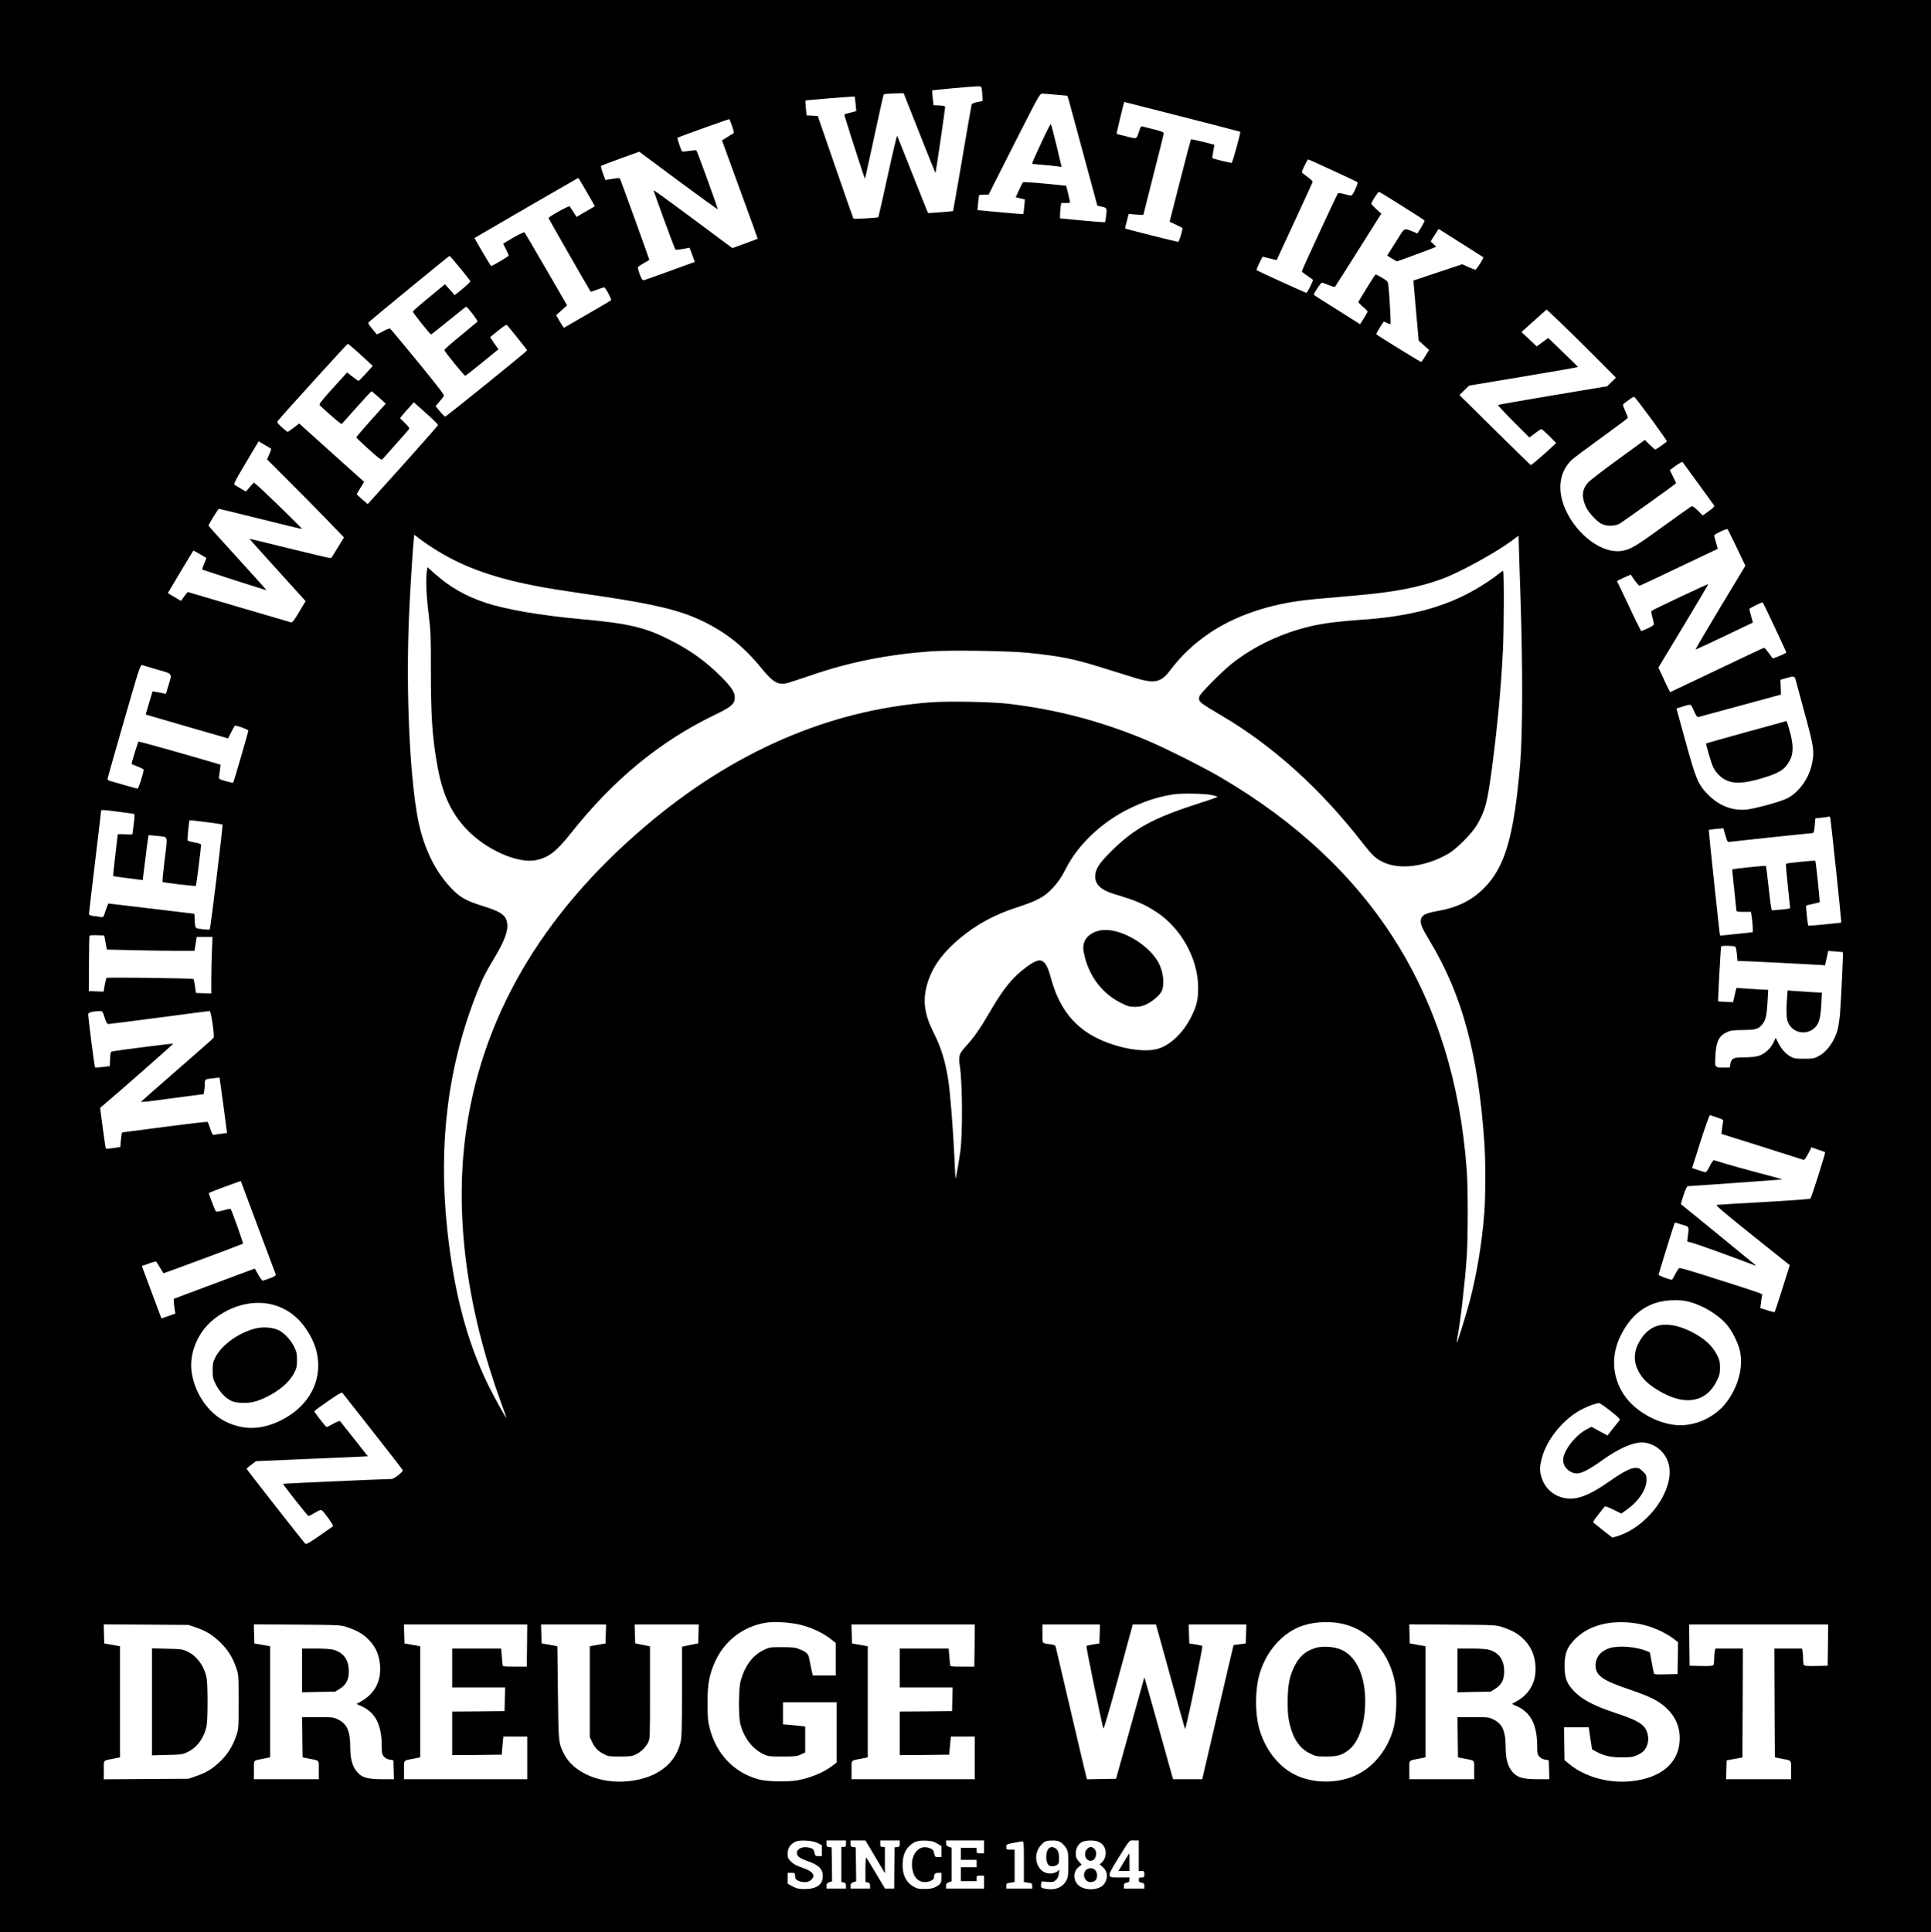 <?xml version="1.0" standalone="no"?>
<!DOCTYPE svg PUBLIC "-//W3C//DTD SVG 20010904//EN"
 "http://www.w3.org/TR/2001/REC-SVG-20010904/DTD/svg10.dtd">
<svg version="1.0" xmlns="http://www.w3.org/2000/svg"
 width="2084pt" height="2085pt" viewBox="0 0 2084 2085"
 preserveAspectRatio="xMidYMid meet">

<g transform="translate(0,2085) scale(0.1,-0.1)"
fill="#000000" stroke="none">
<path d="M0 10425 l0 -10425 10420 0 10420 0 0 10425 0 10425 -10420 0 -10420
0 0 -10425z m10594 9473 c3 -13 7 -49 8 -81 l3 -57 -57 -11 c-38 -8 -59 -17
-62 -28 -3 -9 -48 -270 -101 -581 -53 -311 -98 -566 -99 -567 -3 -4 -268 -25
-271 -21 -1 2 -76 187 -165 413 -89 225 -164 414 -168 419 -3 5 -49 -189 -102
-432 -53 -244 -99 -444 -101 -446 -9 -7 -264 -21 -269 -15 -3 4 -90 255 -195
558 l-190 550 -60 3 -60 3 -8 79 c-4 43 -6 80 -5 81 5 5 530 47 533 43 1 -2 5
-38 9 -80 l7 -77 -38 -10 c-21 -5 -51 -13 -66 -17 -23 -5 -26 -10 -21 -28 101
-325 216 -678 219 -674 2 1 47 206 100 453 53 248 99 453 103 457 4 4 54 8
111 10 l103 3 171 -432 c94 -238 172 -432 173 -430 4 4 104 688 104 710 0 13
-13 17 -62 19 l-63 3 -9 78 c-5 42 -7 79 -5 82 5 4 423 42 491 44 31 1 38 -3
42 -21z m804 -70 l122 -11 14 -46 c7 -25 80 -292 161 -593 l148 -547 31 -7
c74 -16 73 -15 65 -94 -5 -40 -10 -75 -13 -77 -3 -3 -113 5 -246 18 l-240 23
0 37 c0 20 3 57 6 83 l7 46 50 0 c46 0 49 1 43 23 -3 12 -13 54 -22 93 l-17
70 -230 23 c-126 12 -233 18 -237 14 -4 -4 -23 -43 -43 -85 l-35 -76 49 -12
50 -12 -7 -77 c-4 -42 -8 -78 -11 -80 -2 -3 -114 6 -249 19 l-245 23 7 76 c3
42 8 79 11 84 2 4 26 7 53 7 l50 0 51 103 c28 56 152 301 276 545 211 416 226
442 251 442 15 0 82 -5 150 -12z m1360 -237 c343 -88 625 -161 627 -163 7 -7
-82 -332 -92 -335 -9 -3 -202 44 -210 51 0 0 5 33 11 73 l13 71 -125 32 c-68
17 -127 29 -129 26 -2 -2 -55 -203 -117 -446 l-113 -442 66 -31 c36 -18 68
-33 70 -35 11 -6 -32 -152 -44 -152 -12 0 -568 140 -572 144 -1 1 2 18 7 37 5
19 14 54 20 77 l11 44 80 -7 c43 -4 79 -4 79 -1 0 3 50 199 110 435 61 236
110 436 110 444 0 10 -32 23 -107 41 -60 15 -115 29 -125 32 -12 4 -20 -8 -33
-48 -31 -94 -21 -89 -137 -60 -57 14 -105 26 -107 28 -3 3 79 344 83 344 0 0
282 -72 624 -159z m-4857 -102 c21 -62 22 -73 9 -81 -8 -5 -38 -24 -67 -41
l-51 -32 193 -530 c107 -291 193 -530 192 -531 -1 -1 -63 -25 -137 -52 l-135
-49 -55 40 c-30 23 -221 164 -424 315 -202 150 -370 272 -372 270 -4 -4 225
-631 235 -641 4 -4 40 -1 80 6 l73 14 10 -26 c5 -14 18 -49 28 -77 l18 -50
-269 -98 c-147 -54 -275 -99 -284 -100 -12 -1 -24 18 -41 64 -13 36 -22 70
-20 76 3 7 31 26 63 44 32 19 59 34 61 35 2 2 -276 772 -314 869 -6 15 -14 17
-45 12 -22 -3 -56 -9 -77 -12 l-39 -6 -27 73 c-15 40 -23 75 -19 79 4 4 99 40
210 80 l202 73 421 -313 c232 -171 423 -310 426 -308 4 5 -221 627 -231 636
-3 3 -38 0 -77 -6 -39 -7 -75 -9 -78 -5 -10 12 -54 142 -49 146 11 9 555 204
560 201 3 -2 16 -35 30 -75z m6473 -474 c136 -63 256 -119 266 -125 18 -10 17
-13 -12 -80 -19 -43 -37 -70 -46 -70 -9 0 -42 7 -74 16 -35 10 -63 13 -68 8
-11 -12 -390 -829 -390 -842 0 -5 27 -27 60 -48 33 -22 60 -42 60 -45 0 -18
-62 -139 -71 -139 -10 0 -529 237 -538 245 -5 5 61 145 68 145 3 0 38 -9 77
-19 l72 -18 192 414 c105 228 194 421 196 428 3 8 -19 31 -55 56 -34 24 -61
46 -61 50 0 16 60 139 68 139 5 0 120 -52 256 -115z m-8067 -194 c35 -59 74
-128 88 -152 l24 -45 -62 -36 c-34 -20 -78 -45 -98 -57 l-37 -22 -33 52 c-19
29 -37 57 -41 62 -7 11 -228 -111 -228 -126 0 -7 441 -777 455 -795 1 -1 33 9
70 23 37 14 71 25 75 25 14 0 83 -131 74 -140 -7 -7 -178 -107 -506 -296 -3
-2 -24 27 -46 65 l-40 70 59 53 59 53 -226 390 c-124 215 -230 394 -234 398
-6 7 -104 -45 -208 -109 l-22 -14 30 -60 c16 -33 30 -63 30 -68 0 -8 -175
-112 -189 -112 -4 0 -46 68 -94 150 l-87 151 37 22 c140 83 1079 626 1083 627
3 0 33 -49 67 -109z m8823 -192 c132 -83 242 -154 244 -158 3 -4 -13 -37 -35
-74 l-41 -66 -51 21 c-93 37 -88 39 -149 -59 -30 -48 -71 -113 -91 -144 l-36
-57 50 -31 c28 -17 53 -31 56 -31 7 0 415 151 421 156 2 1 -10 15 -27 31 l-31
28 43 68 43 67 239 -151 c132 -83 242 -153 244 -155 7 -6 -74 -134 -86 -134
-6 0 -41 13 -77 29 l-65 30 -263 -88 -263 -88 2 -34 c1 -19 14 -164 28 -324
l26 -290 56 -51 56 -50 -38 -63 c-21 -34 -42 -64 -46 -67 -6 -3 -468 282 -486
300 -4 4 77 136 84 136 2 0 18 -7 34 -16 17 -8 33 -13 36 -10 6 6 -12 325 -23
416 -5 43 -8 47 -70 84 -36 21 -67 37 -69 34 -13 -13 -185 -290 -185 -298 0
-5 23 -28 50 -51 28 -23 50 -46 50 -51 0 -5 -18 -37 -41 -73 l-40 -64 -207
131 c-114 72 -226 143 -249 157 -24 14 -43 29 -43 33 0 15 76 128 86 128 6 0
39 -11 73 -26 35 -14 66 -23 69 -19 3 3 117 182 253 398 l247 392 -54 48 c-30
27 -54 53 -54 59 0 16 72 128 82 128 5 0 117 -68 248 -151z m-10166 -670 c59
-72 109 -136 112 -142 2 -7 -35 -43 -82 -82 l-87 -70 -52 59 -53 59 -173 -143
c-96 -78 -174 -147 -174 -153 0 -11 186 -245 196 -246 3 -1 89 67 190 149 101
83 186 150 190 150 14 0 130 -153 122 -161 -5 -5 -87 -73 -183 -152 -96 -78
-175 -148 -175 -154 0 -14 214 -278 226 -278 4 0 86 64 183 143 l175 143 -46
65 c-25 36 -44 66 -42 68 2 1 41 33 87 70 47 39 87 65 92 60 25 -27 220 -270
219 -274 -1 -11 -872 -715 -884 -715 -7 0 -33 25 -58 56 l-46 57 37 43 c20 24
43 52 50 61 11 14 -24 61 -278 372 -160 195 -295 358 -301 361 -5 4 -39 -10
-75 -30 -37 -20 -67 -35 -68 -33 -1 2 -23 29 -50 61 -44 53 -47 60 -33 74 25
25 861 711 868 712 3 1 54 -58 113 -130z m12239 -946 l237 -238 -47 -47 -48
-46 -585 -98 c-322 -54 -588 -100 -592 -104 -4 -3 70 -83 165 -178 l173 -173
59 45 c33 25 65 46 70 46 6 0 44 -34 85 -75 l75 -75 -25 -24 c-100 -95 -242
-217 -249 -214 -5 2 -180 172 -389 379 l-381 376 52 51 52 51 588 98 c323 54
587 100 587 103 0 3 -72 74 -161 159 l-160 154 -32 -23 c-18 -13 -45 -34 -62
-46 l-30 -22 -82 78 -83 77 136 122 136 121 137 -129 c75 -71 243 -237 374
-368z m-13335 31 c59 -53 118 -107 131 -120 l24 -22 -73 -81 c-41 -45 -77 -81
-80 -81 -4 0 -33 20 -65 45 l-59 46 -21 -23 c-12 -13 -82 -90 -155 -171 -111
-124 -130 -151 -119 -161 149 -138 232 -207 238 -200 5 5 77 86 160 179 84 94
155 171 159 172 4 2 40 -28 81 -65 l74 -68 -159 -177 c-87 -98 -159 -182 -159
-186 0 -5 61 -63 135 -130 103 -93 137 -118 146 -108 183 205 272 306 283 320
13 16 9 23 -39 72 l-53 53 19 24 c11 14 44 52 74 85 l56 62 131 -117 c73 -64
131 -122 130 -128 -1 -7 -172 -201 -380 -433 l-379 -421 -59 51 c-32 28 -59
53 -59 56 0 3 18 34 40 69 l40 64 -351 315 -350 315 -59 -45 c-32 -25 -62 -45
-67 -45 -4 1 -33 23 -63 51 -41 37 -52 53 -45 63 26 38 751 836 758 836 5 0
57 -43 115 -96z m13952 -713 c93 -129 170 -238 170 -242 0 -8 -115 -89 -126
-89 -5 0 -32 23 -60 51 l-52 52 -286 -208 c-157 -114 -303 -226 -325 -250 -67
-73 -75 -152 -26 -263 29 -62 114 -156 170 -185 54 -27 136 -27 192 1 30 16
588 414 611 437 2 2 -12 34 -32 72 l-35 70 65 48 c36 26 69 44 73 39 4 -5 81
-110 171 -234 90 -124 167 -230 171 -236 6 -7 -15 -28 -57 -58 l-67 -48 -53
52 c-32 33 -58 51 -67 47 -8 -3 -148 -102 -311 -220 -301 -219 -353 -249 -453
-263 -203 -26 -468 169 -593 438 -99 212 -74 419 67 549 15 15 156 120 313
234 157 114 286 210 288 215 2 4 -11 38 -28 76 -28 63 -29 68 -13 80 10 7 36
26 58 43 22 17 46 30 52 28 7 -1 89 -108 183 -236z m-14894 -324 c2 -2 -7 -29
-20 -59 l-24 -55 224 -224 c124 -123 311 -313 416 -421 l190 -197 -67 -110
c-36 -61 -69 -112 -73 -114 -4 -2 -203 44 -442 103 -239 60 -436 107 -437 106
-2 -2 77 -90 379 -423 l226 -250 -70 -117 c-52 -88 -74 -116 -86 -112 -9 3
-264 78 -567 166 l-549 162 -18 -22 c-10 -12 -26 -33 -36 -48 l-19 -26 -71 42
-71 42 136 228 c75 125 137 229 139 230 1 2 34 -15 72 -38 l70 -41 -24 -61
c-14 -33 -24 -62 -22 -63 7 -6 690 -226 693 -223 1 2 -139 158 -311 347 -173
188 -314 346 -314 349 0 12 105 182 112 182 5 0 207 -50 450 -110 242 -61 444
-109 447 -108 7 3 -435 433 -490 477 l-30 24 -43 -48 -42 -49 -55 32 c-30 17
-60 36 -68 41 -12 8 12 54 123 239 l137 230 65 -38 c36 -21 67 -40 70 -43z
m15819 -1069 l92 -193 -273 -452 c-150 -249 -269 -453 -266 -453 4 0 145 66
314 146 l306 146 -19 69 c-10 38 -19 72 -19 77 0 9 138 78 144 71 9 -9 259
-540 255 -542 -40 -24 -144 -66 -149 -60 -3 4 -23 32 -44 61 -21 28 -42 52
-47 52 -5 0 -235 -108 -511 -240 l-503 -239 -17 32 c-9 18 -38 77 -63 133
l-47 100 271 449 c149 247 269 450 267 452 -4 4 -597 -276 -610 -288 -6 -5 -3
-32 7 -69 9 -33 17 -67 17 -75 0 -10 -26 -27 -66 -45 -36 -17 -68 -30 -71 -30
-2 0 -33 61 -69 135 -35 74 -93 196 -128 270 l-65 135 37 19 c20 10 54 26 74
34 l38 16 41 -60 c23 -32 46 -59 52 -59 9 0 147 65 699 328 l147 70 -19 69
c-11 37 -20 71 -20 75 0 13 135 77 144 68 5 -5 50 -96 101 -202z m-14075 0
c293 -190 621 -313 1070 -402 170 -34 250 -47 755 -121 571 -85 846 -152 1079
-263 259 -124 450 -276 639 -507 132 -163 189 -194 297 -162 30 8 145 47 256
84 397 137 813 220 1274 254 205 15 842 6 1050 -15 360 -37 499 -65 815 -164
116 -36 266 -83 335 -104 212 -67 288 -53 378 65 131 174 268 303 447 423 254
169 581 286 945 338 99 14 187 23 630 61 413 36 666 85 920 177 184 66 578
282 753 411 l77 57 0 -37 c0 -20 9 -318 21 -662 24 -730 22 -1452 -5 -1771
-67 -775 -162 -1103 -386 -1330 -133 -135 -285 -211 -501 -250 -129 -23 -170
-42 -183 -88 -12 -42 7 -91 90 -228 353 -582 527 -1222 594 -2184 13 -187 13
-577 0 -750 -23 -314 -80 -661 -155 -950 -38 -144 -136 -462 -142 -457 -2 2 2
28 7 58 32 170 82 600 100 872 14 203 14 739 0 927 -136 1878 -1014 3280
-2660 4244 -197 116 -631 332 -825 411 -477 197 -948 319 -1455 380 -183 22
-652 31 -850 16 -1097 -84 -2131 -533 -3075 -1336 -1133 -963 -1785 -2091
-1945 -3365 -109 -873 22 -1851 384 -2847 35 -95 62 -173 60 -173 -7 0 -135
231 -195 353 -231 474 -371 1004 -443 1687 -98 920 9 1766 324 2555 63 158 83
197 182 363 119 198 158 309 139 394 -18 77 -72 113 -266 173 -158 49 -226 85
-303 158 -210 203 -348 493 -406 857 -86 537 -117 1450 -76 2240 13 263 39
655 46 708 l5 42 57 -44 c31 -24 95 -68 142 -98z m-2970 -1314 c168 -48 159
-35 116 -176 l-26 -85 -71 14 c-39 8 -72 13 -73 11 -1 -1 -18 -58 -38 -126
l-36 -122 67 -20 c36 -11 236 -69 444 -129 l378 -109 35 69 c19 38 37 69 41
69 26 0 143 -43 143 -53 0 -15 -158 -558 -164 -564 -2 -2 -38 6 -80 18 -76 22
-76 22 -72 53 3 17 8 52 11 78 l6 46 -53 16 c-402 118 -830 238 -834 233 -6
-6 -74 -225 -74 -239 0 -3 29 -17 65 -30 36 -12 65 -29 65 -35 0 -33 -55 -203
-65 -203 -9 0 -191 51 -307 86 -10 3 -18 11 -18 17 0 7 80 288 177 625 167
579 178 612 197 605 12 -3 86 -25 166 -49z m17681 -116 c6 -24 46 -173 90
-333 106 -387 113 -433 84 -570 -32 -153 -138 -302 -261 -367 -71 -38 -362
-118 -454 -125 -151 -11 -287 43 -405 161 -108 109 -132 166 -245 579 l-97
352 52 16 c112 35 101 38 137 -42 27 -60 34 -70 52 -65 12 3 216 58 454 123
l433 118 -3 80 -3 80 60 17 c89 25 93 24 106 -24z m-6298 -1238 c31 -7 57 -16
57 -19 0 -3 -89 -35 -198 -69 -503 -162 -698 -269 -953 -522 -130 -129 -169
-191 -169 -270 0 -88 67 -147 215 -191 223 -66 317 -106 451 -194 265 -176
446 -506 445 -815 0 -128 -16 -196 -76 -315 -84 -167 -217 -297 -350 -340
-173 -56 -517 17 -745 156 -205 127 -340 320 -415 595 -32 117 -56 168 -91
190 -36 24 -85 7 -181 -65 -148 -110 -246 -232 -393 -486 -97 -167 -172 -275
-249 -358 -82 -88 -89 -110 -71 -229 27 -184 30 -713 5 -906 -12 -92 -48 -302
-52 -299 -2 2 -8 107 -13 233 -13 284 -45 696 -66 829 -33 209 -77 353 -165
526 -89 178 -110 324 -69 485 49 191 162 354 359 518 182 152 374 256 618 335
216 70 296 113 383 207 58 62 99 121 140 204 128 257 380 499 668 644 170 85
305 131 482 162 90 16 348 12 433 -6z m-11800 -180 c87 -11 162 -22 166 -24 4
-3 2 -49 -5 -103 -7 -54 -13 -103 -14 -110 0 -9 -20 -11 -80 -6 -45 3 -80 2
-80 -3 0 -5 -12 -107 -26 -227 -15 -120 -25 -219 -23 -221 3 -3 318 -44 319
-42 0 1 14 108 30 240 16 131 31 240 33 242 2 3 48 -1 101 -7 115 -15 107 18
70 -280 -14 -116 -23 -213 -20 -216 8 -8 354 -48 360 -43 4 5 56 415 56 444 0
8 -25 17 -70 25 -38 7 -72 17 -76 22 -4 7 15 208 21 217 4 5 350 -40 356 -46
7 -9 -129 -1124 -138 -1132 -5 -3 -40 -2 -79 3 -69 8 -72 10 -78 39 -3 17 -6
52 -6 79 0 27 -2 49 -5 49 -3 0 -210 25 -460 55 -251 30 -459 55 -463 55 -5 0
-19 -34 -32 -75 -22 -71 -25 -75 -49 -71 -14 3 -50 8 -78 11 -39 5 -53 11 -53
23 0 8 29 257 65 554 36 296 65 545 65 553 0 19 2 19 193 -5z m18471 -72 c7
-32 116 -1068 116 -1099 l0 -26 -175 -18 c-96 -10 -177 -16 -179 -14 -7 7 -28
210 -23 216 3 3 36 12 73 19 37 8 70 16 72 18 5 6 -40 440 -47 447 -7 7 -307
-24 -316 -32 -3 -3 6 -110 20 -238 14 -127 25 -236 25 -240 0 -5 -43 -12 -95
-16 -52 -4 -98 -8 -102 -9 -5 0 -20 106 -34 237 -14 130 -28 240 -31 243 -6 5
-357 -31 -362 -38 -2 -1 7 -97 20 -213 13 -115 23 -218 24 -227 0 -16 11 -18
79 -18 l78 0 6 -37 c13 -88 19 -183 11 -183 -5 0 -85 -9 -179 -19 -93 -11
-171 -18 -172 -17 -4 4 -124 1138 -121 1141 2 2 38 6 80 10 l77 7 22 -75 c22
-75 23 -75 53 -71 49 7 869 94 887 94 14 0 18 15 24 79 l7 80 56 6 c32 3 64 8
72 9 8 2 18 4 22 5 4 0 10 -9 12 -21z m-18615 -1339 l14 -76 270 -6 c149 -4
361 -7 473 -7 l203 0 12 75 12 75 85 0 85 0 -6 -152 c-4 -83 -7 -220 -7 -305
l0 -154 -82 3 -83 3 -11 73 c-6 39 -13 74 -16 77 -9 9 -933 21 -939 12 -3 -4
-12 -40 -19 -78 l-12 -70 -80 3 -80 3 2 294 c0 162 3 298 6 303 3 5 40 8 82 6
l77 -3 14 -76z m17588 -44 c6 -2 14 -36 18 -79 l7 -76 31 0 c36 0 801 -38 868
-43 l46 -4 17 78 17 77 77 -5 c42 -3 79 -7 81 -9 5 -4 -16 -445 -29 -637 -5
-70 -17 -155 -25 -189 -35 -133 -115 -246 -210 -296 -45 -24 -61 -27 -155 -27
-96 0 -109 2 -152 27 -52 31 -93 79 -130 151 l-24 48 -24 -51 c-31 -66 -98
-126 -163 -145 -31 -9 -91 -15 -154 -15 -117 0 -136 -10 -149 -74 l-6 -36 -57
0 c-107 0 -104 -3 -98 119 7 162 37 223 127 264 37 17 66 21 170 22 140 1 170
10 214 67 33 45 44 92 52 239 l7 127 -109 6 c-60 3 -137 9 -171 11 l-62 5 -10
-37 c-5 -21 -13 -56 -18 -78 l-9 -40 -79 4 c-44 1 -81 4 -82 5 -4 3 27 579 32
592 3 11 117 10 152 -1z m-17598 -765 c19 -59 26 -70 44 -70 12 0 260 32 550
70 290 39 533 70 540 70 15 0 54 -270 42 -289 -3 -6 -180 -162 -393 -347 -213
-185 -388 -340 -390 -343 -1 -4 57 0 130 10 73 10 226 30 339 45 l207 27 6 36
c3 20 6 55 6 78 0 47 1 48 97 58 l62 7 5 -34 c5 -28 76 -556 76 -564 0 -1 -28
-5 -62 -9 -35 -3 -70 -9 -80 -11 -12 -4 -21 10 -38 63 -12 37 -26 72 -30 76
-3 4 -211 -20 -461 -53 -250 -33 -457 -60 -460 -60 -4 0 -10 -36 -14 -79 l-7
-79 -75 -11 c-42 -6 -78 -9 -80 -7 -3 2 -18 103 -34 223 l-29 218 30 25 c181
152 765 666 759 668 -8 3 -613 -74 -656 -83 -20 -5 -22 -12 -25 -83 l-3 -77
-78 -9 c-42 -5 -79 -7 -81 -5 -7 7 -78 558 -74 577 3 17 43 28 119 31 35 1 35
1 58 -69z m17404 -1080 c60 -19 68 -25 64 -44 -3 -11 -8 -46 -12 -76 l-7 -56
439 -138 c241 -77 443 -141 449 -143 6 -2 28 27 48 66 l36 70 72 -25 c39 -13
73 -26 76 -28 5 -6 -147 -488 -159 -500 -5 -6 -229 -22 -498 -37 -269 -15
-500 -29 -512 -31 -18 -2 62 -71 382 -327 l405 -324 -79 -251 c-44 -138 -82
-253 -84 -255 -2 -3 -37 6 -79 19 l-76 24 7 56 c3 30 9 65 12 77 5 24 59 5
-641 228 -132 42 -245 74 -252 71 -7 -3 -27 -32 -44 -66 -17 -33 -33 -60 -36
-60 -24 0 -144 44 -144 53 0 9 169 554 175 564 0 1 34 -8 75 -21 84 -26 81
-20 66 -127 l-7 -56 78 -22 c61 -18 418 -147 638 -231 26 -10 28 -9 15 3 -11
10 -781 640 -799 653 -1 2 11 46 29 98 22 66 36 96 47 96 29 0 1017 71 1020
73 1 1 -116 33 -260 71 -144 38 -309 84 -367 102 -58 19 -110 34 -115 34 -6 0
-25 -29 -43 -65 -17 -36 -38 -65 -45 -65 -7 0 -43 10 -79 23 l-66 22 91 288
c51 158 96 286 102 284 5 -2 41 -14 78 -27z m-15749 -1181 c101 -272 187 -501
191 -510 5 -13 -8 -22 -62 -43 -38 -14 -73 -26 -79 -26 -5 0 -27 29 -47 65
l-37 65 -83 -30 c-45 -17 -242 -90 -437 -163 l-355 -133 1 -29 c0 -17 4 -52 8
-80 l8 -50 -75 -27 -75 -26 -77 206 c-43 114 -90 241 -106 283 l-28 77 76 27
c62 23 77 25 84 14 5 -8 23 -38 40 -66 17 -29 32 -53 34 -53 9 0 850 313 857
319 6 5 -122 364 -134 376 -2 3 -37 -5 -77 -16 -40 -11 -77 -17 -81 -12 -10
10 -81 196 -76 200 5 5 341 130 344 128 1 -1 85 -224 186 -496z m15454 -809
c144 -40 300 -134 392 -237 58 -65 122 -189 145 -278 45 -178 -13 -404 -150
-577 -114 -145 -305 -238 -490 -238 -221 0 -486 143 -608 328 -130 195 -142
429 -34 643 125 251 316 376 572 378 72 1 121 -5 173 -19z m-15280 -33 c145
-42 266 -135 355 -272 84 -130 122 -251 121 -386 -2 -259 -169 -487 -446 -607
-195 -84 -374 -81 -555 8 -181 89 -326 296 -363 519 -34 203 55 431 223 573
197 164 449 227 665 165z m1066 -1366 c175 -222 320 -409 322 -416 7 -16 -92
-95 -120 -95 -88 -1 -1168 -49 -1171 -52 -6 -5 265 -348 275 -348 5 0 36 16
69 36 48 28 64 34 75 25 33 -28 128 -163 120 -171 -5 -4 -72 -51 -148 -104
-113 -78 -142 -94 -152 -84 -24 24 -634 803 -633 808 0 3 23 22 51 44 l51 38
556 24 c306 13 577 24 603 26 l48 3 -146 185 c-80 102 -149 189 -154 194 -5 5
-36 -7 -73 -28 -36 -20 -68 -36 -71 -36 -10 0 -137 163 -134 171 2 5 68 54
148 109 114 79 146 98 156 88 6 -7 154 -195 328 -417z m13357 223 c97 -77 108
-88 96 -103 -8 -9 -40 -49 -71 -89 l-57 -73 -87 47 -86 47 -55 -29 c-121 -63
-251 -233 -251 -329 0 -76 71 -145 150 -145 49 0 138 46 260 134 206 149 377
218 485 196 151 -31 255 -160 255 -314 -1 -271 -269 -601 -562 -692 l-56 -17
-94 73 c-51 41 -99 79 -107 86 -11 10 -2 26 49 90 34 44 65 83 70 87 4 5 46
-11 92 -34 l86 -42 66 47 c122 87 206 215 206 315 0 49 -3 57 -39 92 -32 32
-46 39 -77 39 -53 0 -138 -43 -269 -135 -198 -140 -322 -196 -435 -197 -148 0
-272 91 -314 232 -21 70 -20 111 4 204 47 183 200 384 380 498 68 44 189 93
238 97 8 0 63 -38 123 -85z m-8733 -2310 c113 -28 234 -86 315 -149 l57 -45 0
-175 0 -175 -124 0 -124 0 -16 68 c-8 37 -18 87 -22 110 -8 53 -30 75 -103
104 -48 20 -75 23 -191 23 -133 0 -137 -1 -201 -32 -119 -59 -202 -172 -246
-333 -22 -83 -25 -375 -4 -460 36 -148 131 -273 248 -328 55 -26 66 -27 208
-27 133 0 155 2 198 22 l47 22 0 140 0 140 -42 5 c-24 3 -78 8 -120 12 l-78 6
0 119 0 119 290 0 290 0 0 -325 0 -324 -52 -40 c-96 -71 -230 -126 -368 -152
-108 -20 -331 -15 -421 9 -267 72 -460 274 -531 557 -19 77 -22 116 -22 270 0
195 15 283 69 416 99 244 314 413 575 450 90 13 262 0 368 -27z m5873 5 c271
-75 476 -315 534 -624 24 -125 17 -376 -14 -490 -57 -218 -200 -405 -381 -499
-218 -114 -522 -108 -727 16 -165 99 -294 282 -348 493 -39 154 -39 384 1 543
67 265 257 482 485 553 137 43 314 46 450 8z m3154 10 c130 -22 284 -86 383
-160 l52 -40 -2 -172 -3 -172 -126 -3 c-125 -3 -127 -2 -132 20 -3 13 -13 67
-23 120 l-18 97 -39 16 c-114 46 -296 59 -395 30 -93 -28 -152 -99 -152 -184
0 -113 74 -165 375 -266 93 -31 205 -75 248 -98 201 -107 299 -266 284 -462
-18 -237 -206 -392 -518 -426 -240 -26 -497 43 -664 178 l-60 49 -3 177 -2
177 133 0 134 0 17 -119 18 -119 47 -25 c82 -45 156 -61 276 -61 93 0 118 3
160 22 65 30 91 55 111 109 23 59 13 135 -23 187 -39 55 -117 94 -318 161
-226 75 -350 139 -436 224 -90 90 -113 149 -113 286 0 125 23 190 95 269 153
168 401 234 694 185z m-15560 -42 c109 -37 173 -76 258 -156 83 -80 136 -163
175 -276 27 -80 27 -81 27 -370 0 -289 0 -290 -27 -370 -39 -113 -92 -196
-175 -276 -85 -80 -149 -119 -258 -156 l-80 -28 -457 -3 -458 -3 0 100 c0 114
-13 100 110 124 l65 13 0 599 0 600 -85 15 -85 15 -3 103 -3 103 458 -3 458
-3 80 -28z m1630 4 c99 -33 160 -66 212 -114 85 -78 128 -162 142 -276 22
-178 -48 -323 -199 -409 l-52 -30 55 -25 c150 -69 217 -202 217 -434 0 -71 3
-85 23 -109 15 -17 38 -29 63 -33 l39 -6 3 -103 3 -102 -124 0 c-133 0 -197
13 -243 49 -70 55 -104 149 -104 286 0 182 -32 258 -129 308 -53 26 -59 27
-223 27 l-168 0 2 -217 3 -217 65 -13 c123 -24 110 -10 110 -123 l0 -100 -350
0 -350 0 0 100 c0 113 -13 99 110 123 l65 13 0 599 0 600 -85 15 -85 15 -3
103 -3 103 468 -3 c459 -3 469 -4 538 -27z m1943 -198 l-3 -228 -130 0 c-123
0 -130 1 -132 20 -1 11 -5 55 -8 98 l-7 77 -264 0 -264 0 0 -210 0 -210 285 0
286 0 -3 -127 -3 -128 -282 -3 -283 -2 0 -235 0 -235 268 2 267 3 2 35 c2 19
6 63 9 98 l6 62 129 0 129 0 0 -230 0 -230 -665 0 -665 0 0 100 c0 113 -13 99
110 123 l65 13 0 599 0 600 -85 15 -85 15 -3 103 -3 102 666 0 665 0 -2 -227z
m850 125 l-3 -103 -85 -15 -85 -15 0 -490 0 -490 23 -50 c29 -63 64 -100 127
-133 46 -25 59 -27 175 -27 109 0 131 3 171 22 56 28 104 74 132 127 22 41 22
47 22 541 l0 499 -80 16 -80 16 -3 102 -3 102 346 0 346 0 -3 -102 -3 -102
-65 -13 c-36 -7 -75 -15 -87 -18 l-23 -5 0 -483 c0 -390 -3 -494 -15 -545 -56
-237 -253 -388 -552 -422 -308 -36 -602 87 -707 294 -59 117 -59 119 -65 661
l-6 500 -85 16 -85 15 -3 102 -3 102 351 0 351 0 -3 -102z m3980 -125 l-3
-228 -130 0 c-123 0 -130 1 -132 20 -1 11 -5 55 -8 98 l-7 77 -264 0 -264 0 0
-210 0 -210 285 0 286 0 -3 -127 -3 -128 -282 -3 -283 -2 0 -235 0 -235 268 2
267 3 2 35 c2 19 6 63 9 98 l6 62 129 0 129 0 0 -230 0 -230 -665 0 -665 0 0
100 c0 113 -13 99 110 123 l65 13 0 599 0 600 -85 15 -85 15 -3 103 -3 102
666 0 665 0 -2 -227z m1350 125 l-3 -103 -68 -11 c-37 -6 -69 -13 -72 -16 -6
-5 170 -860 183 -890 4 -11 63 190 162 552 l155 570 126 0 125 0 154 -557 c84
-307 156 -564 159 -570 4 -7 49 190 100 438 51 247 91 453 87 456 -3 4 -36 11
-73 17 l-68 11 -3 103 -3 102 311 0 311 0 -3 -102 -3 -103 -65 -8 c-35 -4 -65
-9 -67 -10 -1 -2 -78 -328 -170 -725 l-168 -722 -157 0 -157 0 -16 53 c-8 28
-78 277 -154 552 -77 275 -140 498 -141 495 -1 -3 -70 -250 -153 -550 l-152
-545 -157 -3 -157 -3 -10 38 c-6 21 -80 337 -166 703 -86 366 -158 675 -161
687 -5 18 -15 23 -52 28 -100 13 -92 3 -92 115 l0 100 310 0 311 0 -3 -102z
m4347 73 c99 -33 160 -66 212 -114 85 -78 128 -162 142 -276 22 -178 -48 -323
-199 -409 l-52 -30 55 -25 c150 -69 217 -202 217 -434 0 -71 3 -85 23 -109 15
-17 38 -29 63 -33 l39 -6 3 -103 3 -102 -124 0 c-133 0 -197 13 -243 49 -70
55 -104 149 -104 286 0 182 -32 258 -129 308 -53 26 -59 27 -223 27 l-168 0 2
-217 3 -217 65 -13 c123 -24 110 -10 110 -123 l0 -100 -350 0 -350 0 0 100 c0
113 -13 99 110 123 l65 13 0 599 0 600 -85 15 -85 15 -3 103 -3 103 468 -3
c459 -3 469 -4 538 -27z m3513 -193 l-3 -223 -124 -3 c-93 -2 -126 1 -133 10
-4 7 -8 36 -8 64 0 28 -3 66 -6 83 l-6 31 -149 0 -149 0 2 -587 3 -587 65 -13
c123 -24 110 -10 110 -123 l0 -100 -350 0 -351 0 3 102 3 102 85 15 85 16 3
588 2 587 -149 0 -148 0 -7 -31 c-3 -17 -6 -55 -6 -83 0 -28 -4 -57 -8 -64 -7
-9 -40 -12 -133 -10 l-124 3 -3 223 -2 222 750 0 750 0 -2 -222z m-10905
-2136 l47 -24 0 -59 0 -59 -35 0 c-36 0 -38 3 -49 52 -5 22 -15 30 -48 39 -72
19 -138 -8 -138 -57 0 -33 30 -57 107 -84 127 -43 173 -87 173 -165 0 -92 -67
-140 -195 -140 -69 1 -87 5 -132 29 l-53 29 0 59 0 58 40 0 c37 0 40 -2 40
-27 0 -36 9 -49 43 -62 50 -19 105 -14 132 14 50 49 18 92 -98 131 -60 20 -92
37 -119 64 -34 34 -38 43 -38 88 0 57 31 104 85 128 48 22 179 14 238 -14z
m307 -7 c0 -31 -3 -35 -25 -35 l-25 0 0 -189 0 -189 25 -6 c20 -5 25 -13 25
-36 l0 -30 -105 0 -105 0 0 29 c0 23 6 31 30 40 l30 10 -2 183 -3 183 -27 3
c-25 3 -28 8 -28 38 l0 34 105 0 105 0 0 -35z m315 -142 l105 -177 0 142 0
142 -25 0 c-22 0 -25 4 -25 35 l0 35 105 0 105 0 0 -34 c0 -30 -3 -35 -27 -38
l-28 -3 -3 -222 -2 -223 -50 0 -49 0 -97 163 c-53 89 -101 166 -105 172 -5 5
-9 -51 -9 -127 l0 -136 25 -6 c20 -5 25 -13 25 -36 l0 -30 -105 0 -105 0 0 29
c0 23 6 31 30 40 l30 10 -2 183 -3 183 -27 3 c-25 3 -28 8 -28 38 l0 34 80 0
80 0 105 -177z m668 144 l47 -28 0 -59 0 -60 -35 0 c-30 0 -35 4 -41 28 -10
49 -13 53 -50 68 -131 55 -233 -104 -176 -271 21 -60 66 -95 124 -95 49 0 98
25 98 49 0 38 11 51 46 51 l34 0 0 -53 c0 -59 -8 -71 -70 -103 -24 -12 -58
-18 -110 -18 -65 -1 -82 3 -123 27 -84 50 -122 134 -115 256 5 84 27 138 75
183 47 45 90 59 173 56 61 -3 84 -8 123 -31z m507 -37 l0 -70 -40 0 c-38 0
-40 2 -40 30 l0 30 -85 0 -85 0 0 -65 0 -65 85 0 85 0 0 -40 0 -40 -85 0 -85
0 0 -75 0 -75 85 0 85 0 0 30 c0 28 2 30 40 30 l40 0 0 -70 0 -70 -205 0 -205
0 0 29 c0 23 6 31 30 40 l30 10 0 181 0 181 -30 10 c-24 9 -30 17 -30 40 l0
29 205 0 205 0 0 -70z m831 47 c18 -12 44 -40 56 -62 20 -36 23 -54 23 -173 0
-113 -3 -139 -20 -171 -37 -74 -111 -108 -205 -96 -67 8 -77 15 -69 52 l6 31
62 -5 c55 -5 65 -3 90 18 19 17 29 37 33 69 l6 45 -21 -19 c-12 -10 -40 -20
-64 -23 -146 -15 -222 183 -116 303 40 45 58 53 129 53 42 1 64 -5 90 -22z
m402 9 c42 -18 67 -47 77 -91 11 -47 -5 -101 -37 -131 l-25 -23 31 -26 c45
-39 59 -92 37 -149 -21 -54 -61 -82 -131 -91 -64 -9 -132 9 -168 43 -57 54
-55 149 5 196 l32 24 -32 36 c-26 30 -32 45 -32 84 0 58 28 108 73 127 41 18
129 19 170 1z m437 -151 l0 -165 30 0 c28 0 30 -3 30 -35 0 -32 -2 -35 -30
-35 -25 0 -30 -4 -30 -25 0 -20 6 -27 30 -31 25 -5 30 -11 30 -35 l0 -29 -110
0 -110 0 0 29 c0 24 5 30 30 35 24 4 30 11 30 31 l0 25 -104 0 c-102 0 -104 1
-110 24 -5 19 13 55 80 163 147 236 127 213 184 213 l50 0 0 -165z m-1240 -64
l0 -220 45 -7 c41 -6 45 -9 45 -35 l0 -29 -140 0 -140 0 0 29 c0 26 4 29 45
35 l45 7 0 175 0 174 -45 0 c-43 0 -45 1 -45 29 0 28 2 29 78 44 42 8 85 15
95 16 16 1 17 -16 17 -218z"/>
<path d="M11238 19309 c-54 -115 -98 -214 -98 -219 0 -6 6 -10 14 -10 19 0
211 -19 262 -25 l41 -6 -54 228 c-31 125 -58 231 -62 235 -3 4 -50 -88 -103
-203z"/>
<path d="M4606 14684 c-12 -92 -6 -252 19 -454 23 -186 25 -242 25 -595 0
-508 14 -724 65 -1020 55 -323 147 -529 315 -708 210 -225 560 -381 759 -338
132 28 217 94 369 286 463 584 963 995 1558 1282 177 85 214 117 214 186 0 58
-35 111 -146 223 -162 164 -340 291 -555 399 -273 138 -448 178 -969 225 -422
38 -798 103 -1015 174 -222 74 -392 171 -561 322 l-71 64 -7 -46z"/>
<path d="M16180 14662 c-65 -53 -165 -119 -260 -174 -338 -194 -715 -293
-1255 -328 -209 -14 -374 -35 -508 -65 -321 -73 -632 -220 -872 -414 -107 -86
-333 -316 -341 -346 -14 -55 -2 -65 236 -205 556 -326 1071 -791 1523 -1373
102 -131 141 -169 217 -207 180 -91 470 -54 718 92 83 48 250 218 301 305 89
151 113 240 160 593 62 467 100 875 121 1289 12 239 13 861 2 861 -4 0 -23
-13 -42 -28z"/>
<path d="M18847 12950 c-236 -65 -430 -120 -433 -122 -6 -7 56 -219 77 -260
31 -61 84 -113 142 -139 84 -38 187 -33 362 17 207 60 265 96 320 196 42 74
42 171 0 321 -16 59 -32 107 -35 106 -3 -1 -198 -54 -433 -119z"/>
<path d="M11873 10810 c-87 -18 -150 -65 -172 -129 -15 -47 -14 -76 8 -163 56
-218 196 -395 390 -491 74 -37 93 -42 150 -42 50 0 80 7 123 27 61 28 141 96
163 138 36 70 22 213 -32 312 -113 208 -437 387 -630 348z"/>
<path d="M19287 10084 c-10 -111 -8 -203 3 -246 37 -133 207 -173 302 -72 41
44 56 100 64 242 l7 130 -109 6 c-60 4 -143 9 -185 12 l-76 6 -6 -78z"/>
<path d="M17919 6550 c-102 -18 -187 -91 -242 -208 -58 -124 -40 -245 56 -364
43 -53 117 -109 217 -162 256 -136 469 -88 577 130 32 65 36 84 36 147 0 59
-5 82 -28 127 -39 78 -87 133 -158 184 -159 113 -333 168 -458 146z"/>
<path d="M2765 6516 c-180 -41 -373 -178 -441 -313 -25 -51 -29 -69 -29 -143
0 -76 4 -91 33 -148 40 -77 91 -135 150 -169 35 -21 62 -27 122 -31 92 -5 159
8 256 53 150 69 267 168 320 272 25 50 29 69 29 138 0 68 -5 89 -30 140 -38
79 -113 157 -176 184 -63 28 -158 34 -234 17z"/>
<path d="M14195 3066 c-112 -35 -176 -94 -231 -210 -50 -106 -66 -195 -67
-371 0 -119 5 -168 21 -237 40 -165 109 -266 220 -320 63 -31 72 -33 177 -33
119 0 166 14 240 70 91 70 158 229 174 413 31 353 -81 618 -287 682 -73 23
-185 26 -247 6z"/>
<path d="M1640 2485 l0 -577 163 4 c150 3 166 5 218 30 105 48 184 157 209
287 13 70 13 442 0 512 -24 128 -105 239 -208 287 -53 25 -69 27 -219 30
l-163 4 0 -577z"/>
<path d="M3260 2824 l0 -236 178 4 179 3 49 30 c70 44 98 99 98 190 0 121 -54
199 -160 231 -32 9 -96 14 -196 14 l-148 0 0 -236z"/>
<path d="M15730 2824 l0 -236 178 4 179 3 49 30 c70 44 98 99 98 190 0 121
-54 199 -160 231 -32 9 -96 14 -196 14 l-148 0 0 -236z"/>
<path d="M11332 913 c-50 -20 -56 -163 -8 -195 19 -13 60 -9 84 8 18 12 22 25
22 69 0 65 -14 99 -47 114 -26 12 -31 12 -51 4z"/>
<path d="M11732 897 c-43 -45 -18 -127 38 -127 55 0 82 88 40 130 -26 26 -52
25 -78 -3z"/>
<path d="M11720 670 c-44 -44 -13 -130 48 -130 46 0 72 25 72 71 0 48 -27 79
-70 79 -17 0 -39 -9 -50 -20z"/>
<path d="M12128 755 l-57 -95 59 0 60 0 0 95 c0 52 -1 95 -2 95 -2 -1 -29 -43
-60 -95z"/>
</g>
</svg>

